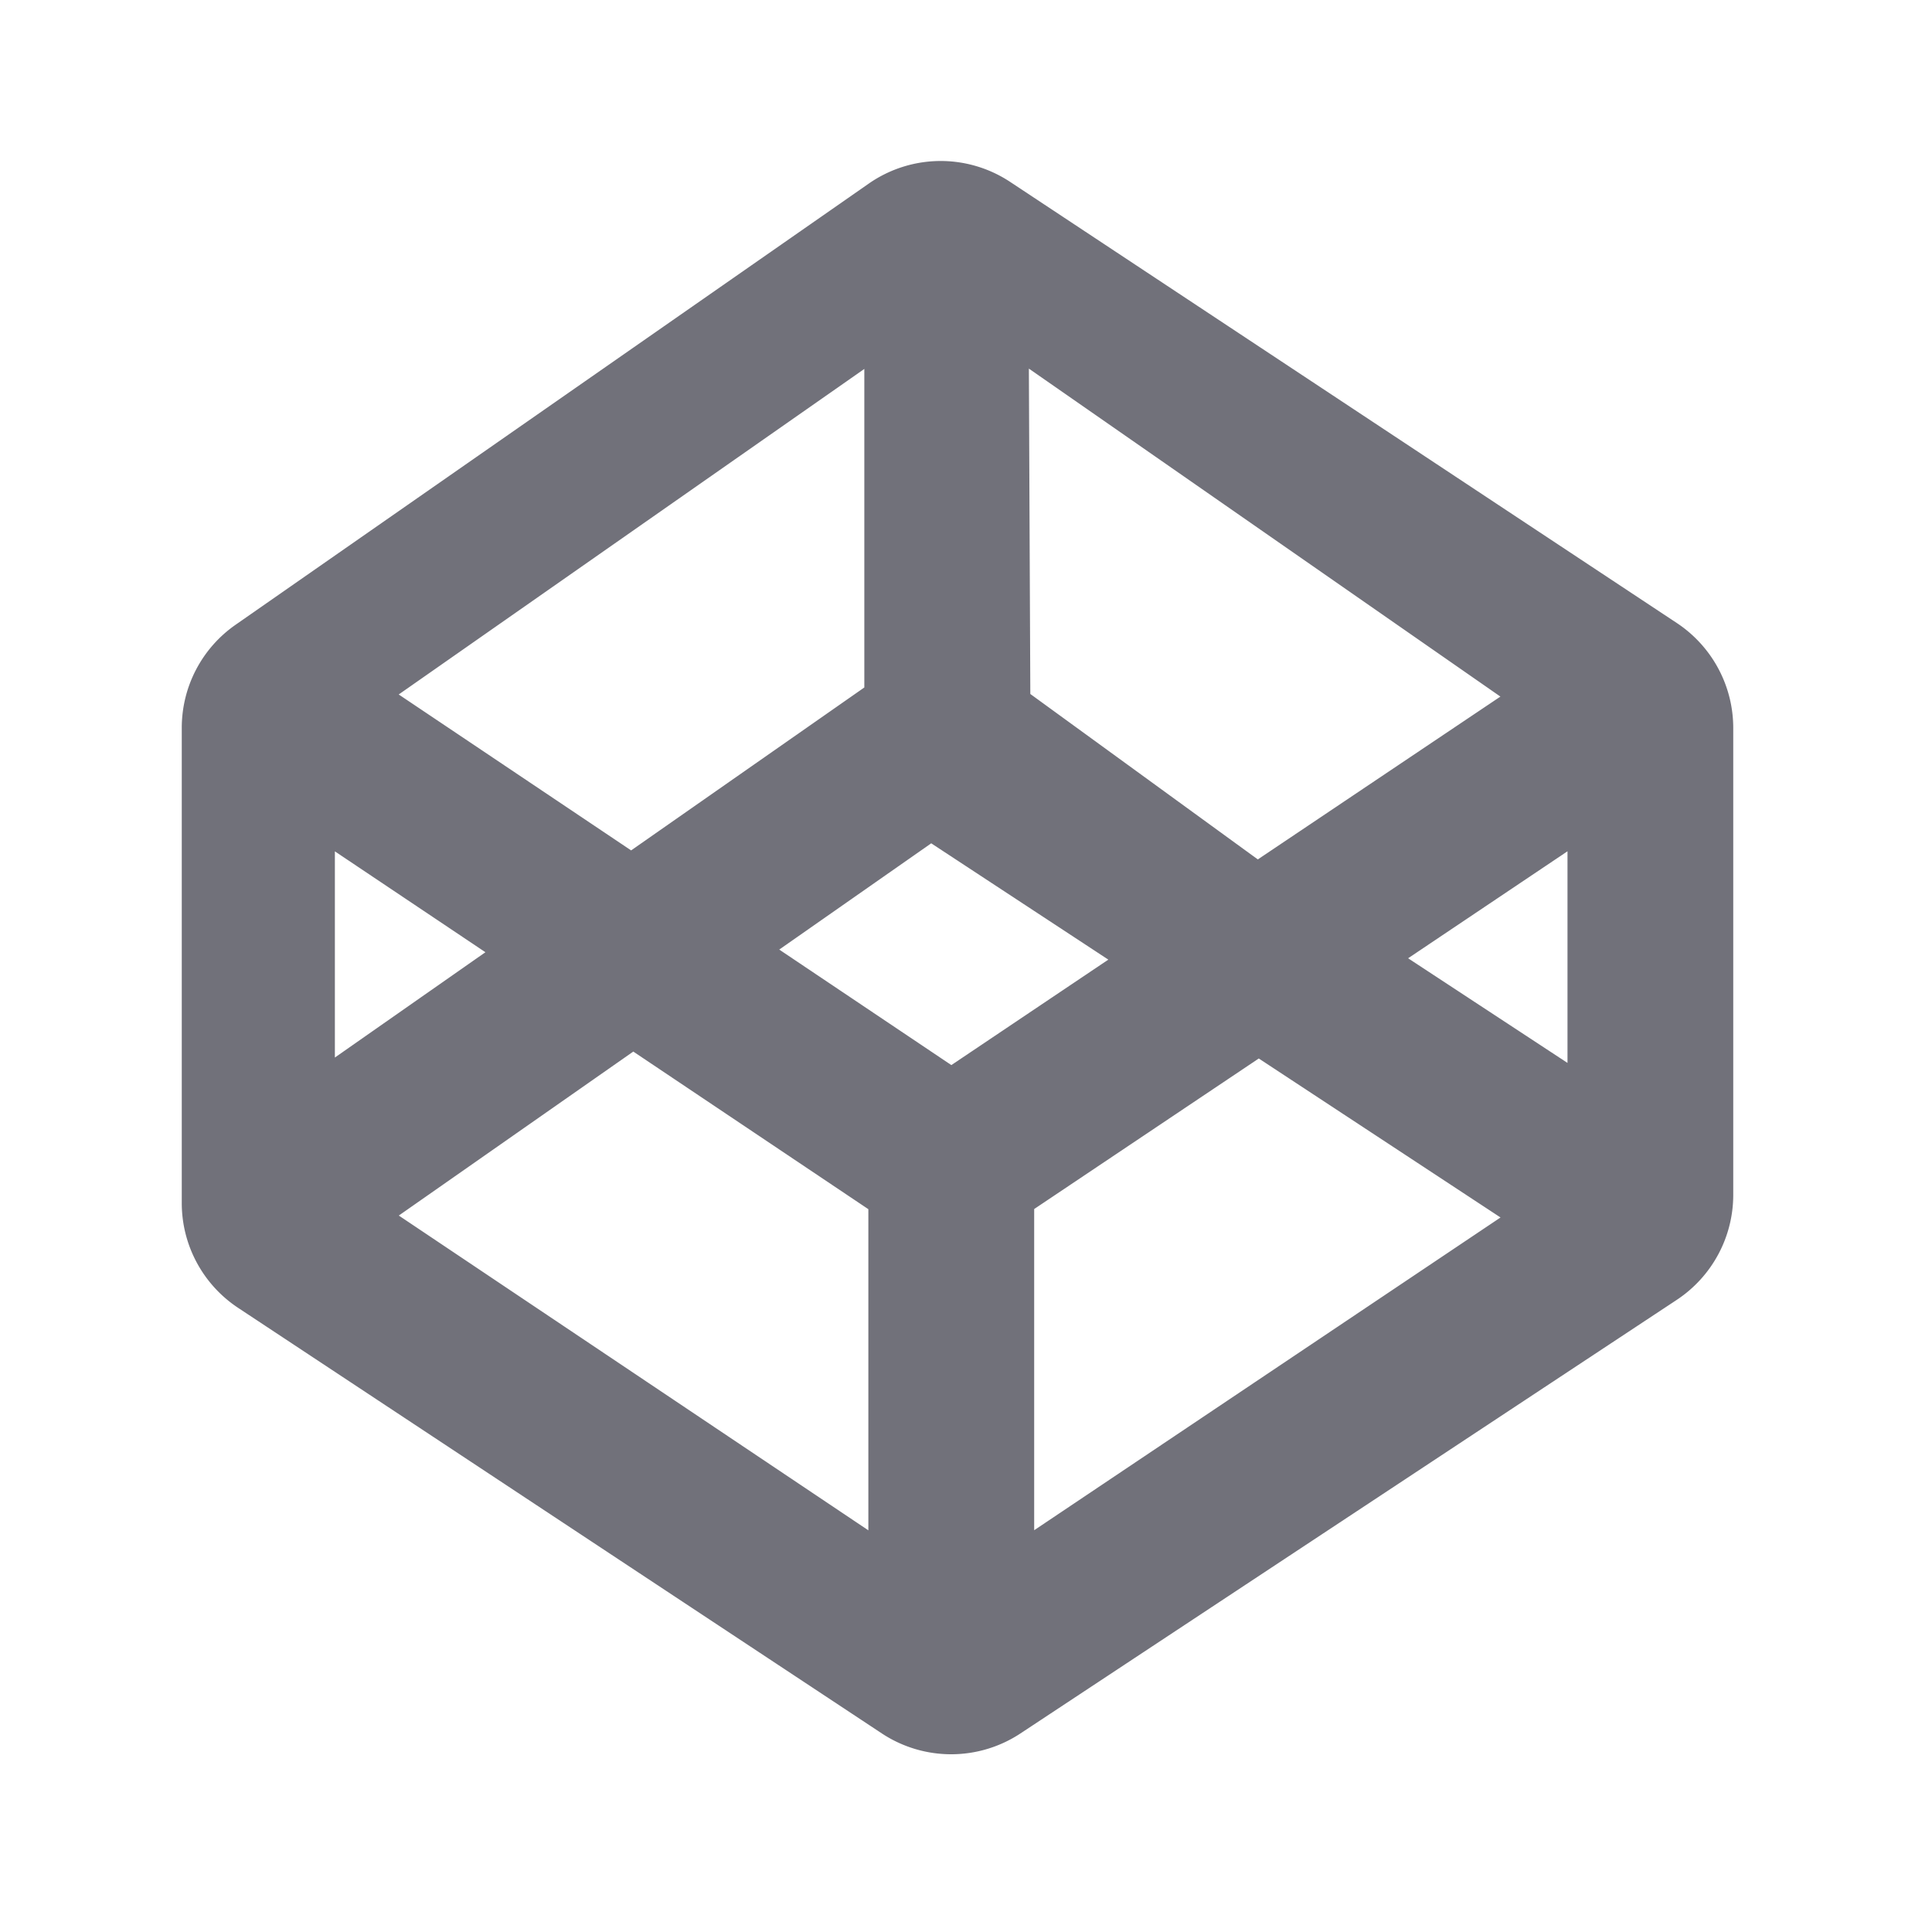 <svg height="24" preserveAspectRatio="xMinYMin" viewBox="-2 -2 24 24" width="24" xmlns="http://www.w3.org/2000/svg"><path d="m10.549.26a1.563 1.563 0 0 0 -1.756.02l-7.865 5.48c-.42.292-.67.77-.67 1.282v5.903c0 .525.264 1.014.702 1.303l7.994 5.285a1.562 1.562 0 0 0 1.723 0l8.153-5.386c.438-.29.701-.78.701-1.304v-5.8c0-.524-.263-1.013-.7-1.303zm6.09 6.393-3.014 2.023-2.826-2.055-.018-4.042 5.857 4.074zm-7.902-4.07v3.957l-2.897 2.024-2.887-1.937zm-6.577 5.993 1.87 1.253-1.87 1.308v-2.56zm6.625 8.433-5.831-3.909 2.913-2.037 2.92 1.958v3.99zm-1.105-7.213 1.888-1.32 2.2 1.445-1.95 1.31zm3.167 7.213v-3.99l2.79-1.87 3.003 1.975zm6.625-5.805-1.98-1.3 1.98-1.329v2.63z" fill="#71717a"/></svg>